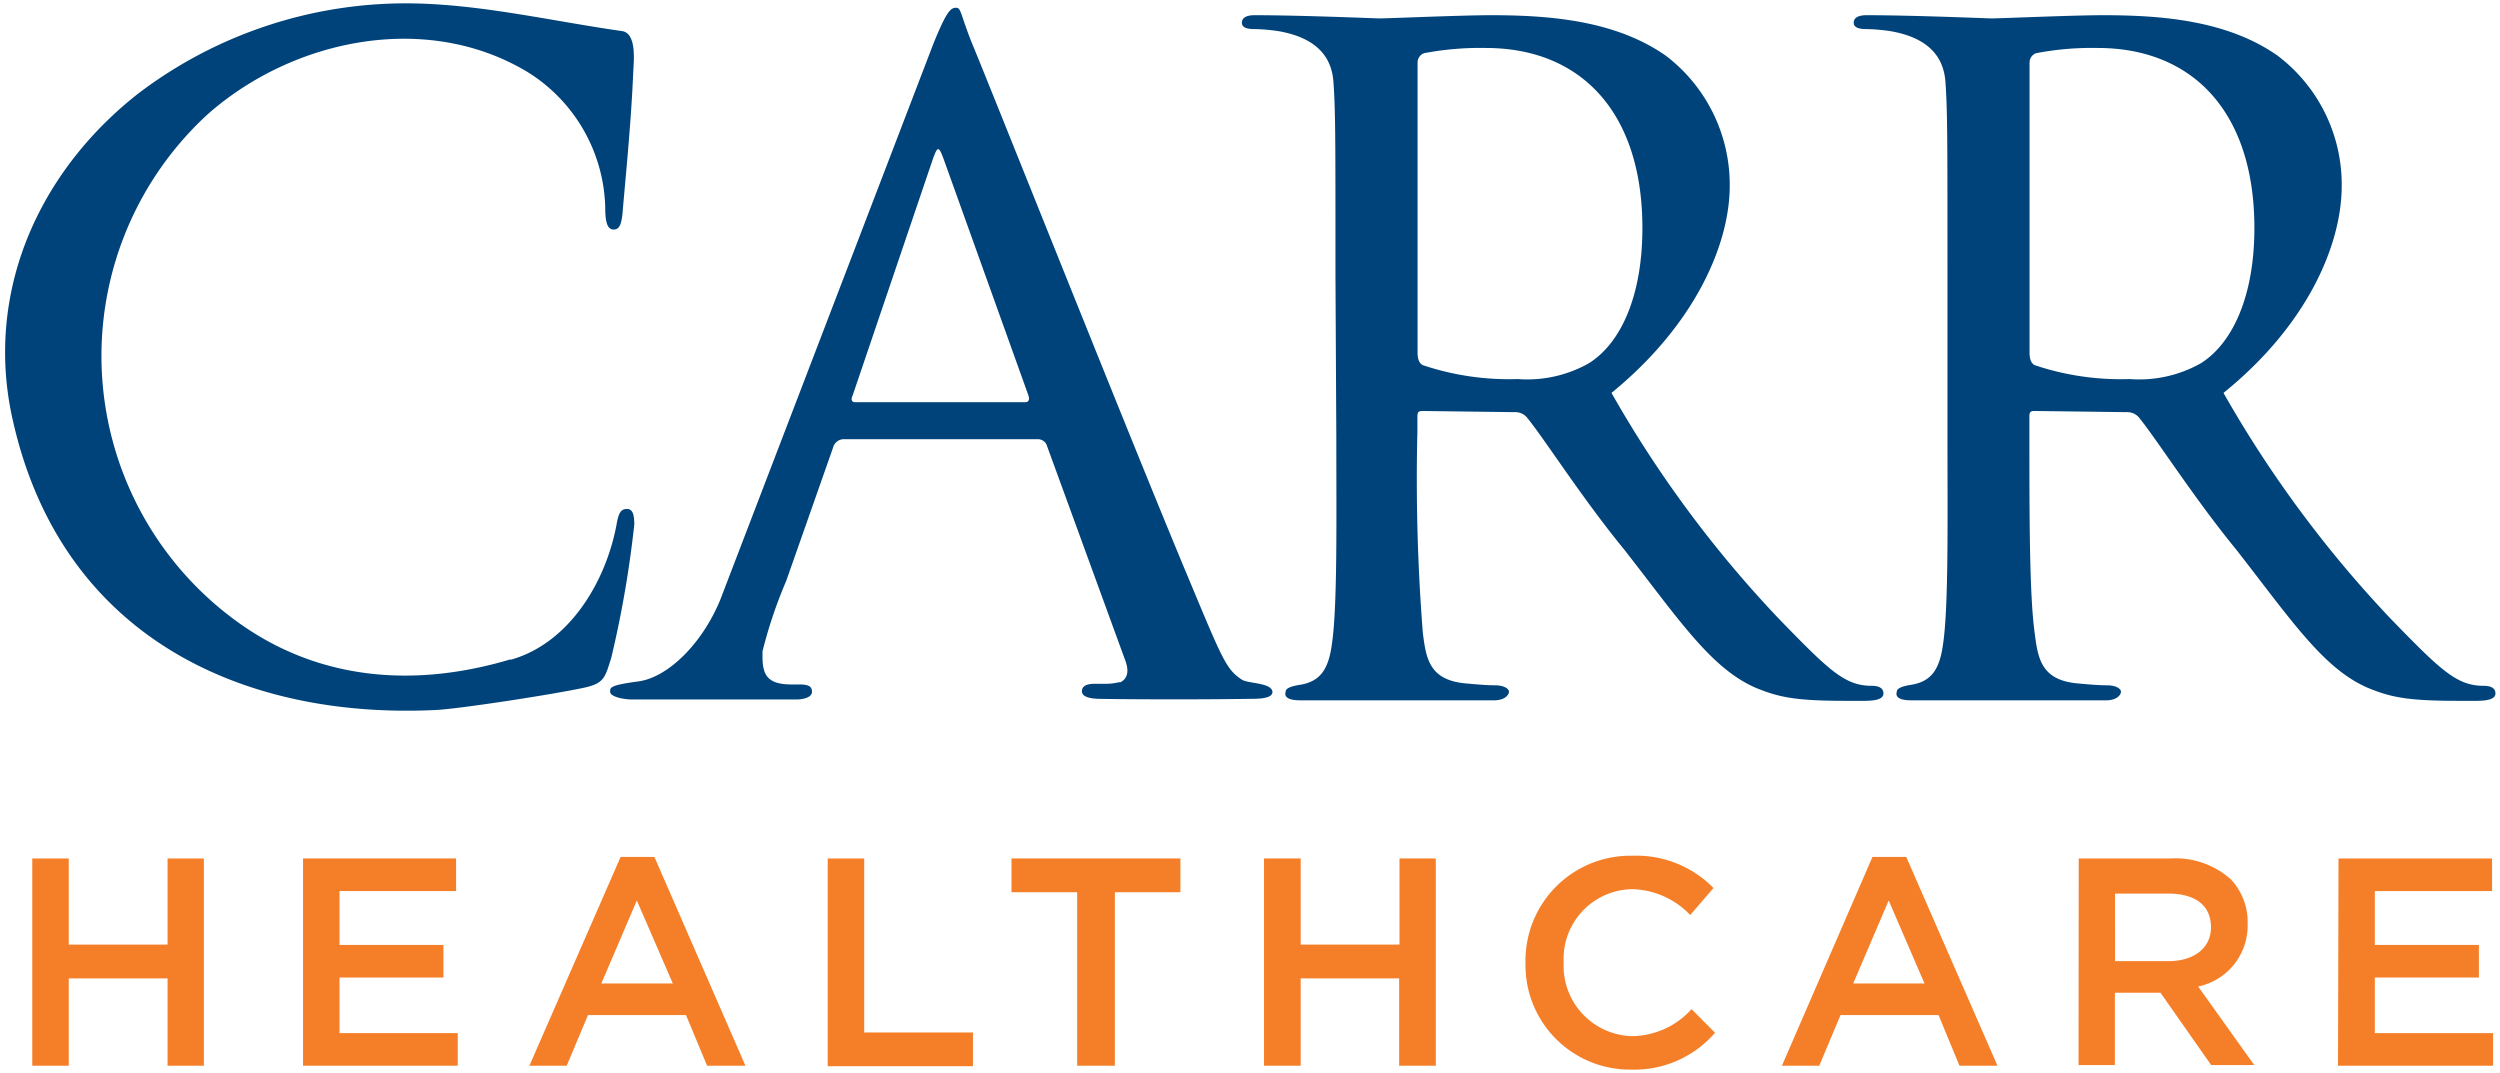 <svg id="Layer_1" data-name="Layer 1" xmlns="http://www.w3.org/2000/svg" viewBox="0 0 148 63.5"><defs><style>.cls-1{fill:#00437b;}.cls-2{fill:#f57f29;}</style></defs><title>logo_carr_healthcare</title><path class="cls-1" d="M30.26,39.05c3.48-1,5.62-4.65,6.24-8,.12-.68.25-.92.62-.92s.43.43.43.92a63.5,63.5,0,0,1-1.36,7.88c-.37,1.17-.41,1.52-1.6,1.78-2,.43-7.41,1.25-8.75,1.32C14.34,42.6,3.65,37.69.77,24.93a18.4,18.4,0,0,1-.42-2.76C-.14,15.4,3.2,9.42,8.22,5.51A26.18,26.18,0,0,1,24.82.21c4,.12,8,1.06,12,1.63.88.12.7,1.78.67,2.37-.11,2.71-.37,5.39-.61,8.09-.06.92-.18,1.29-.55,1.29s-.5-.43-.5-1.29a9.72,9.72,0,0,0-4.54-8c-6-3.66-13.95-2-19,2.47a19.42,19.42,0,0,0,2.17,30.33c4.77,3.25,10.31,3.56,15.74,1.94"/><path class="cls-1" d="M73.51,40.23c-.93-.62-1.13-1.16-3.21-6.14C67,26.21,58.38,4.54,57.5,2.46c-.69-1.77-.6-2-.92-2S56,.76,55.26,2.58L42.65,35.48c-1.08,2.65-3.13,4.63-4.86,4.86s-1.67.37-1.67.62.66.45,1.35.45h9.66c.44,0,.94-.13.94-.45s-.19-.44-.75-.44h-.45c-1.38,0-1.73-.5-1.73-1.64,0-.1,0-.21,0-.32a27.34,27.34,0,0,1,1.4-4.16l2.77-7.88A.67.67,0,0,1,50,26H61.44a.57.57,0,0,1,.51.31L66.58,39c.38.94,0,1.26-.25,1.39l-.1,0a3.3,3.3,0,0,1-.85.09h-.57c-.57,0-.76.19-.76.44s.26.43,1,.45,5.09.06,9.08,0c.69,0,1.2-.09,1.2-.41C75.28,40.4,73.88,40.48,73.51,40.23ZM60.68,23.81H50.59c-.12,0-.25-.13-.12-.38L55.2,9.49c.31-.88.37-.88.69,0l5,13.94C60.94,23.62,60.94,23.81,60.68,23.81Z"/><path class="cls-1" d="M115.29,16.39c0-8.33,0-9.84-.12-11.54s-1.26-2.65-3.22-3a10.91,10.91,0,0,0-1.51-.13c-.44,0-.7-.12-.7-.37s.19-.45.76-.45c2.71,0,7.25.19,7.38.19.57,0,4.85-.19,6.62-.19,3.53,0,7.38.32,10.34,2.4a9.57,9.57,0,0,1,3.79,7.7c0,3.46-2,8.22-7,12.26a68.75,68.75,0,0,0,9.87,13.34c3,3.09,3.94,4,5.53,4,.51,0,.7.19.7.45s-.26.44-1.14.44h-1c-3,0-4-.19-5.39-.76-2.65-1.13-4.54-4-7.82-8.2-2.46-3-4.64-6.43-5.71-7.76a.9.9,0,0,0-.76-.37l-5.46-.07c-.25,0-.31.07-.31.32v.88c0,5.05,0,9.65.31,11.92.19,1.51.38,2.78,2.46,3,.63.06,1.33.12,1.83.12s.82.19.82.38-.25.51-.88.51H113.18c-.64,0-1-.14-.89-.51,0-.21.34-.33.85-.41,1.26-.2,1.71-1,1.9-2.49.32-2.27.25-7.44.25-12.17Zm4.86,4.48c0,.31.06.63.31.75a16,16,0,0,0,5.62.82,7.41,7.41,0,0,0,4.22-.94c1.89-1.2,3.16-4,3.16-8,0-6.88-3.66-10.66-9.28-10.66a17.55,17.55,0,0,0-3.65.31.59.59,0,0,0-.38.57Z"/><path class="cls-1" d="M79.06,16.39c0-8.33,0-9.84-.12-11.54s-1.26-2.65-3.22-3a10.77,10.77,0,0,0-1.51-.13c-.44,0-.69-.12-.69-.37s.19-.45.75-.45c2.72,0,7.25.19,7.38.19.57,0,4.86-.19,6.62-.19,3.53,0,7.38.32,10.35,2.4A9.6,9.6,0,0,1,102.4,11c0,3.46-2.05,8.22-7,12.26a68.34,68.34,0,0,0,9.88,13.34c3,3.09,3.93,4,5.52,4,.51,0,.7.19.7.45s-.25.44-1.14.44h-1c-3,0-4-.19-5.39-.76-2.65-1.13-4.54-4-7.82-8.2-2.46-3-4.64-6.43-5.71-7.76a.9.9,0,0,0-.76-.37l-5.45-.07c-.26,0-.32.07-.32.32v.88a116.58,116.58,0,0,0,.32,11.92c.19,1.51.37,2.78,2.46,3,.63.06,1.32.12,1.82.12s.82.19.82.38-.25.51-.88.51H77c-.63,0-1-.14-.89-.51,0-.21.34-.33.85-.41,1.26-.2,1.71-1,1.9-2.49.32-2.27.25-7.44.25-12.17Zm4.86,4.48c0,.31.06.63.32.75a16,16,0,0,0,5.61.82,7.41,7.41,0,0,0,4.22-.94c1.9-1.2,3.16-4,3.16-8,0-6.88-3.66-10.66-9.27-10.66a17.66,17.66,0,0,0-3.66.31.59.59,0,0,0-.38.57Z"/><path class="cls-2" d="M1.91,50.82H4.07v5.1H9.92v-5.1h2.15V63.09H9.92V57.92H4.07v5.17H1.91Z"/><path class="cls-2" d="M17.94,50.82H27v1.93H20.1v3.19h6.15v1.93H20.1v3.29h7v1.93H17.94Z"/><path class="cls-2" d="M36.74,50.73h2l5.39,12.36H41.86l-1.25-3h-5.8l-1.26,3H31.34Zm3.09,7.49L37.7,53.31l-2.1,4.91Z"/><path class="cls-2" d="M49,50.82h2.16v10.3h6.44v2H49Z"/><path class="cls-2" d="M63.77,52.82H59.88v-2h10v2H66V63.09H63.77Z"/><path class="cls-2" d="M74.83,50.82H77v5.1h5.85v-5.1H85V63.09H82.83V57.92H77v5.17H74.83Z"/><path class="cls-2" d="M90.31,57v0a6.21,6.21,0,0,1,6.33-6.34,6.39,6.39,0,0,1,4.8,1.91l-1.38,1.6a4.88,4.88,0,0,0-3.44-1.53,4.12,4.12,0,0,0-4.05,4.33v0a4.16,4.16,0,0,0,4.05,4.37,4.81,4.81,0,0,0,3.52-1.6l1.39,1.4a6.31,6.31,0,0,1-5,2.18A6.18,6.18,0,0,1,90.31,57Z"/><path class="cls-2" d="M110.85,50.73h2l5.4,12.36H116l-1.24-3h-5.8l-1.26,3h-2.21Zm3.08,7.49-2.12-4.91-2.1,4.91Z"/><path class="cls-2" d="M123.06,50.82h5.46a4.92,4.92,0,0,1,3.54,1.23,3.69,3.69,0,0,1,1,2.64v0a3.68,3.68,0,0,1-2.93,3.71l3.32,4.65h-2.55l-3-4.28h-2.7v4.28h-2.15Zm5.31,6.08c1.54,0,2.52-.8,2.52-2v0c0-1.32-.95-2-2.54-2h-3.14V56.9Z"/><path class="cls-2" d="M138.44,50.82h9.09v1.93h-6.94v3.19h6.16v1.93h-6.16v3.29h7v1.93h-9.18Z"/></svg>